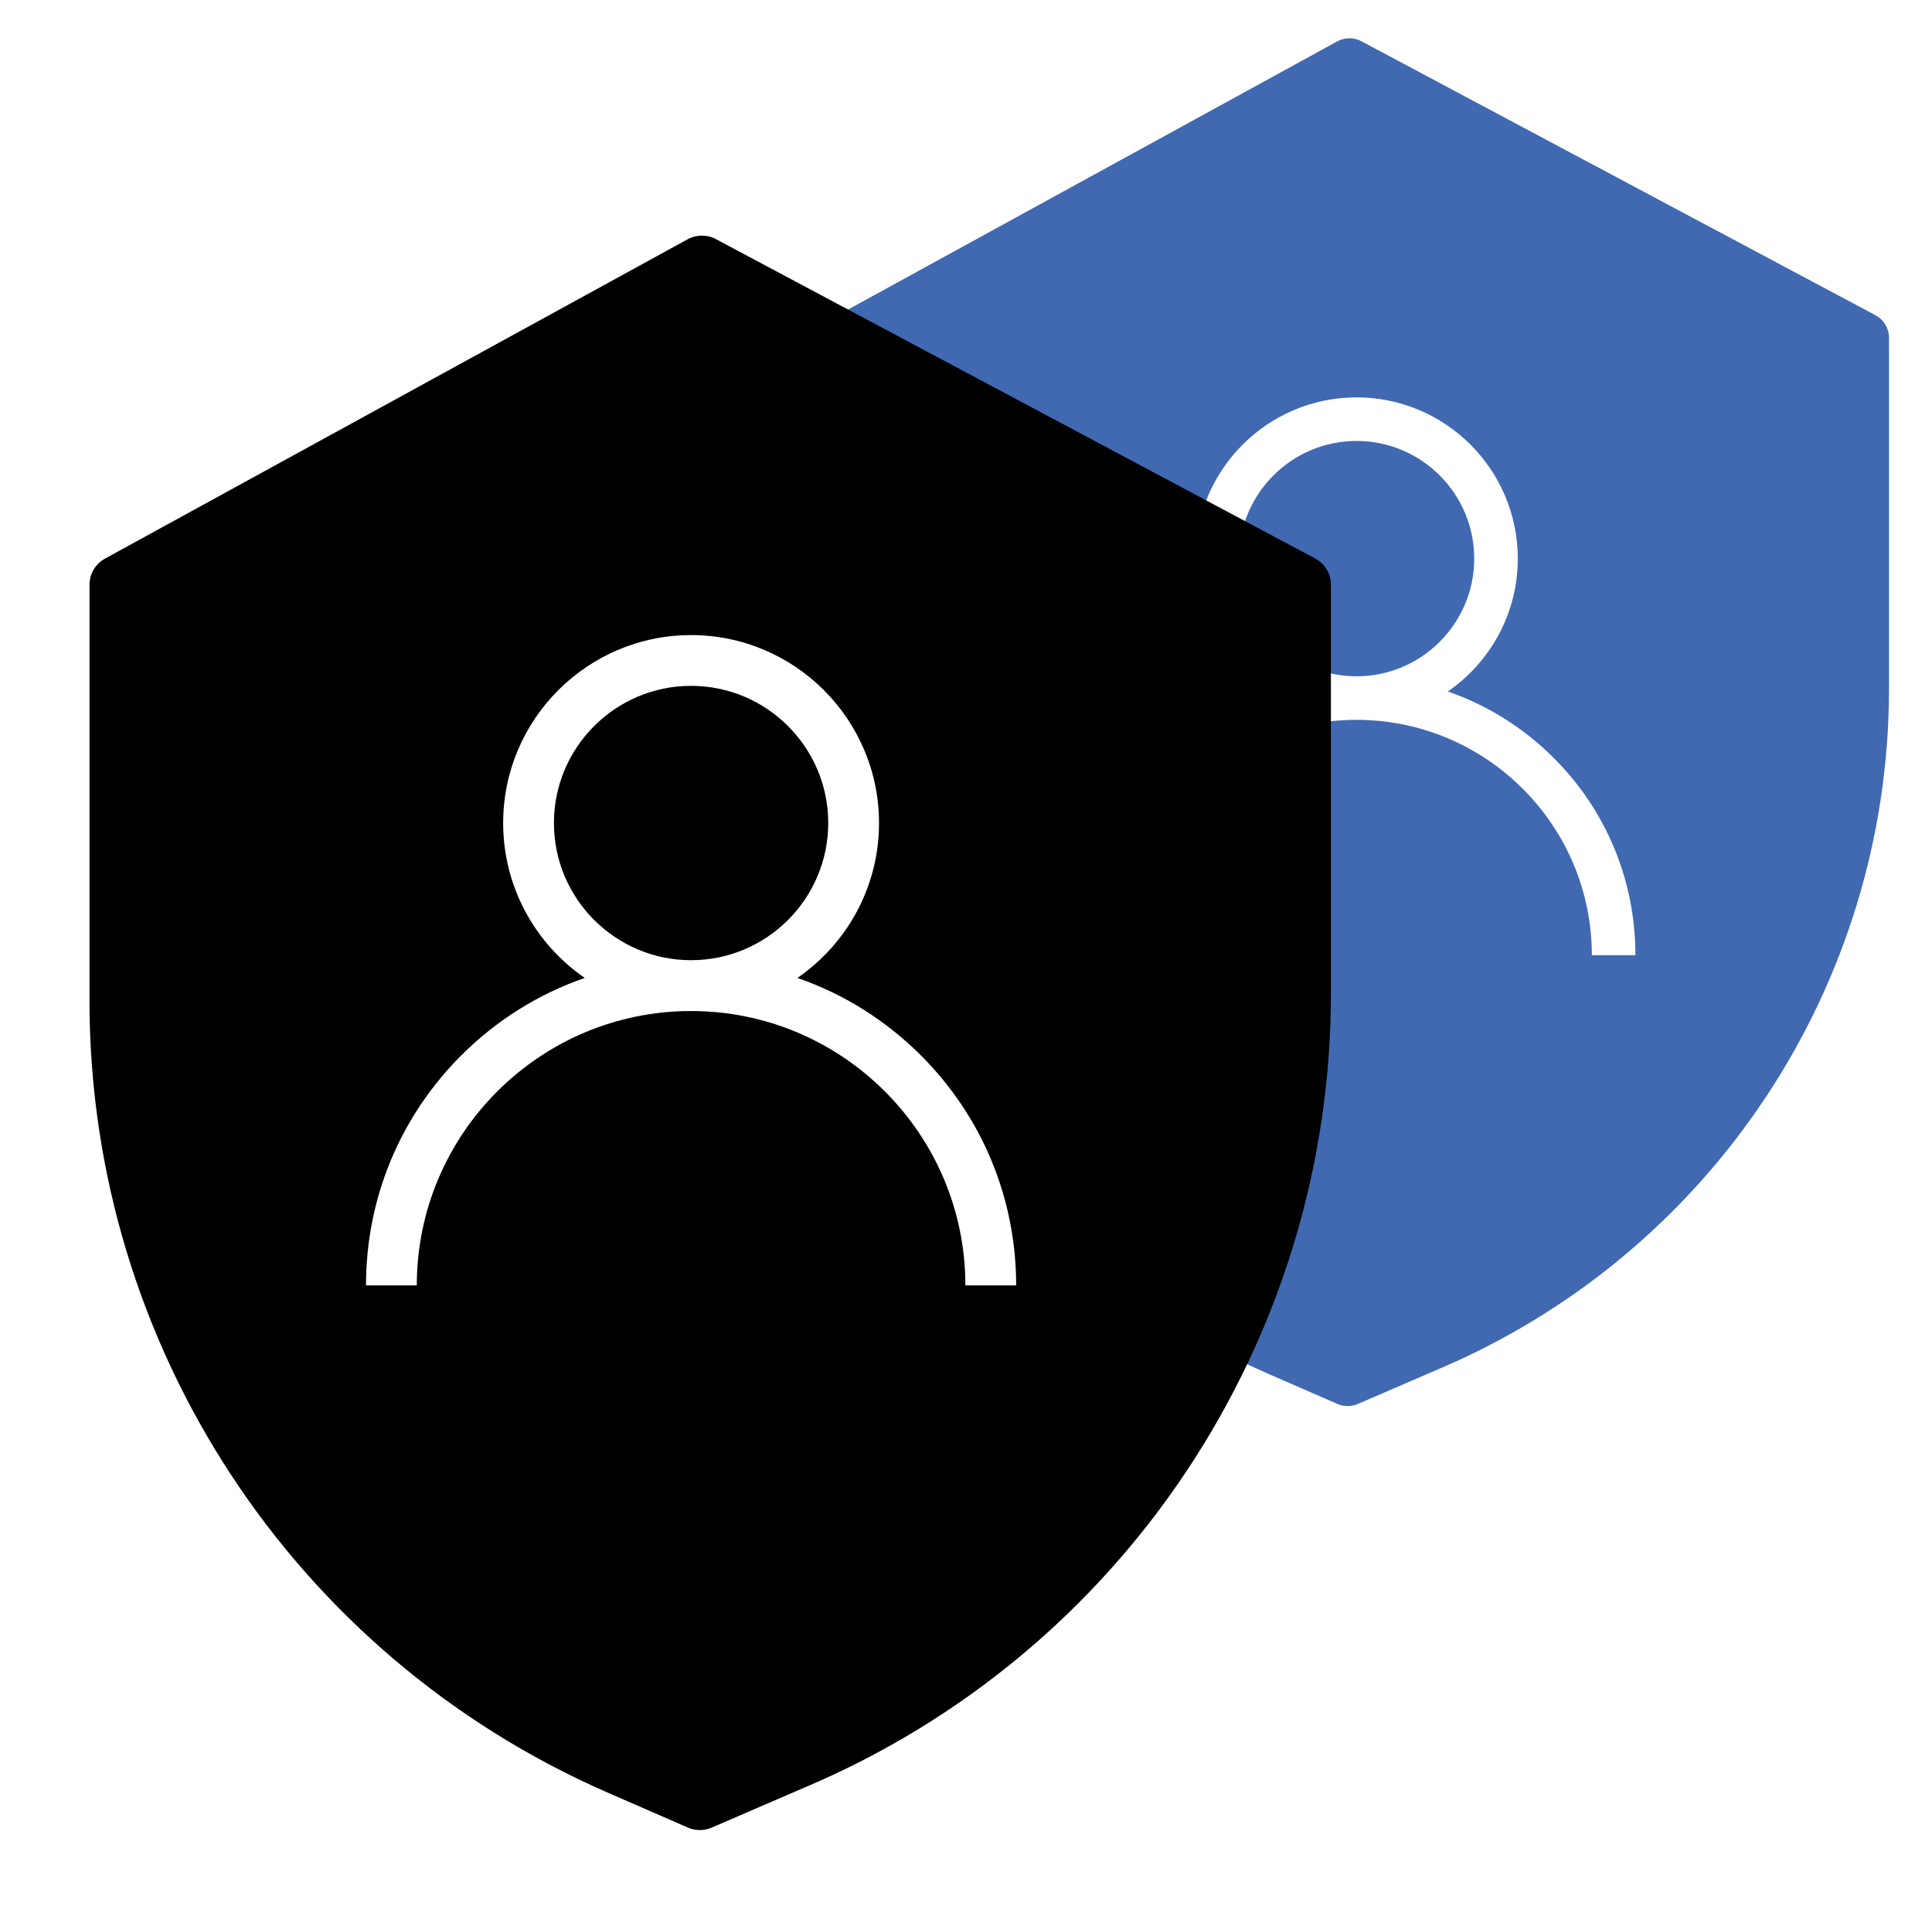 <?xml version="1.0" encoding="utf-8"?>

<!--
 * Copyright (c) 2019, WSO2 Inc. (http://www.wso2.org) All Rights Reserved.
 *
 * WSO2 Inc. licenses this file to you under the Apache License,
 * Version 2.0 (the "License"); you may not use this file except
 * in compliance with the License.
 * You may obtain a copy of the License at
 *
 *     http://www.apache.org/licenses/LICENSE-2.0
 *
 * Unless required by applicable law or agreed to in writing,
 * software distributed under the License is distributed on an
 * "AS IS" BASIS, WITHOUT WARRANTIES OR CONDITIONS OF ANY
 * KIND, either express or implied. See the License for the
 * specific language governing permissions and limitations
 * under the License.
-->

<svg version="1.1" class="icon" id="associated-accounts-mini" xmlns="http://www.w3.org/2000/svg" xmlns:xlink="http://www.w3.org/1999/xlink" x="0px" y="0px" width="101px" height="100px" viewBox="0 0 101 100" xml:space="preserve">
	<g id="account_1_">
		<path id="shield_1_" fill="#4069B2" d="M98.045,16.476L71.175,2.158c-0.398-0.213-0.876-0.21-1.272,0.007L43.776,16.484   c-0.428,0.234-0.695,0.684-0.695,1.173v18.703c0.016,15.375,9.125,29.283,23.211,35.443l3.627,1.58   c0.338,0.147,0.725,0.147,1.063,0.001l4.087-1.765c14.348-6.026,23.682-20.069,23.684-35.63V17.657   C98.754,17.163,98.48,16.708,98.045,16.476z M45.756,36.359 M74.022,69.159" />
		<g id="user_1_">
			<g>
				<path fill="#FFFFFF" d="M81.227,39.618c-1.589-1.587-3.478-2.763-5.541-3.474c2.209-1.521,3.66-4.067,3.66-6.946     c0-4.647-3.781-8.428-8.429-8.428c-4.647,0-8.427,3.78-8.427,8.428c0,2.879,1.451,5.425,3.659,6.946     c-2.062,0.711-3.952,1.887-5.541,3.474c-2.753,2.754-4.27,6.415-4.27,10.309h2.278c0-6.783,5.518-12.301,12.3-12.301     c6.783,0,12.301,5.518,12.301,12.301h2.278C85.496,46.033,83.98,42.372,81.227,39.618z M70.917,35.349     c-3.391,0-6.149-2.759-6.149-6.151s2.758-6.15,6.149-6.15c3.392,0,6.152,2.758,6.152,6.15S74.309,35.349,70.917,35.349z" />
			</g>
		</g>
	</g>
	<g id="account-shadow">
		<defs>
			<filter id="f1" x="0" y="0" width="200%" height="200%">
				<feOffset result="offOut" in="SourceAlpha" dx="1" dy="1"/>
				<feBlend in="SourceGraphic" in2="blurOut" mode="normal"/>
				<feGaussianBlur result="blurOut" in="offOut" stdDeviation="1"/>
				<feComponentTransfer>
					<feFuncA type="linear" slope="0.3"/>
				</feComponentTransfer>
				<feMerge>
					<feMergeNode></feMergeNode>
					<feMergeNode in="SourceGraphic"></feMergeNode>
				</feMerge>
			</filter>
		</defs>
		<g>
			<g>
				<path id="shield_15_" filter="url(#f1)" class="path fill primary" d="M67.751,28.189l-31.323-16.69c-0.465-0.249-1.021-0.245-1.483,0.009L4.489,28.198     c-0.499,0.273-0.81,0.797-0.81,1.367v21.802C3.697,69.29,14.316,85.502,30.736,92.684l4.229,1.842     c0.394,0.172,0.845,0.172,1.24,0.001l4.764-2.057c16.726-7.025,27.606-23.395,27.608-41.535v-21.37     C68.577,28.99,68.258,28.459,67.751,28.189z M6.797,51.367 M39.747,89.601" />
				<g id="user_13_">
					<g>
						<path fill="#FFFFFF" d="M48.145,55.166c-1.853-1.85-4.054-3.221-6.458-4.05c2.575-1.773,4.266-4.741,4.266-8.097       c0-5.418-4.407-9.824-9.825-9.824c-5.417,0-9.824,4.406-9.824,9.824c0,3.356,1.692,6.324,4.266,8.097       c-2.403,0.829-4.607,2.2-6.459,4.05c-3.209,3.21-4.977,7.479-4.977,12.018h2.655c0-7.907,6.432-14.339,14.338-14.339       c7.907,0,14.34,6.432,14.34,14.339h2.655C53.122,62.644,51.355,58.375,48.145,55.166z M36.127,50.188       c-3.953,0-7.169-3.216-7.169-7.17s3.216-7.169,7.169-7.169c3.954,0,7.171,3.215,7.171,7.169S40.082,50.188,36.127,50.188z" />
					</g>
				</g>
			</g>
		</g>
	</g>
</svg>
